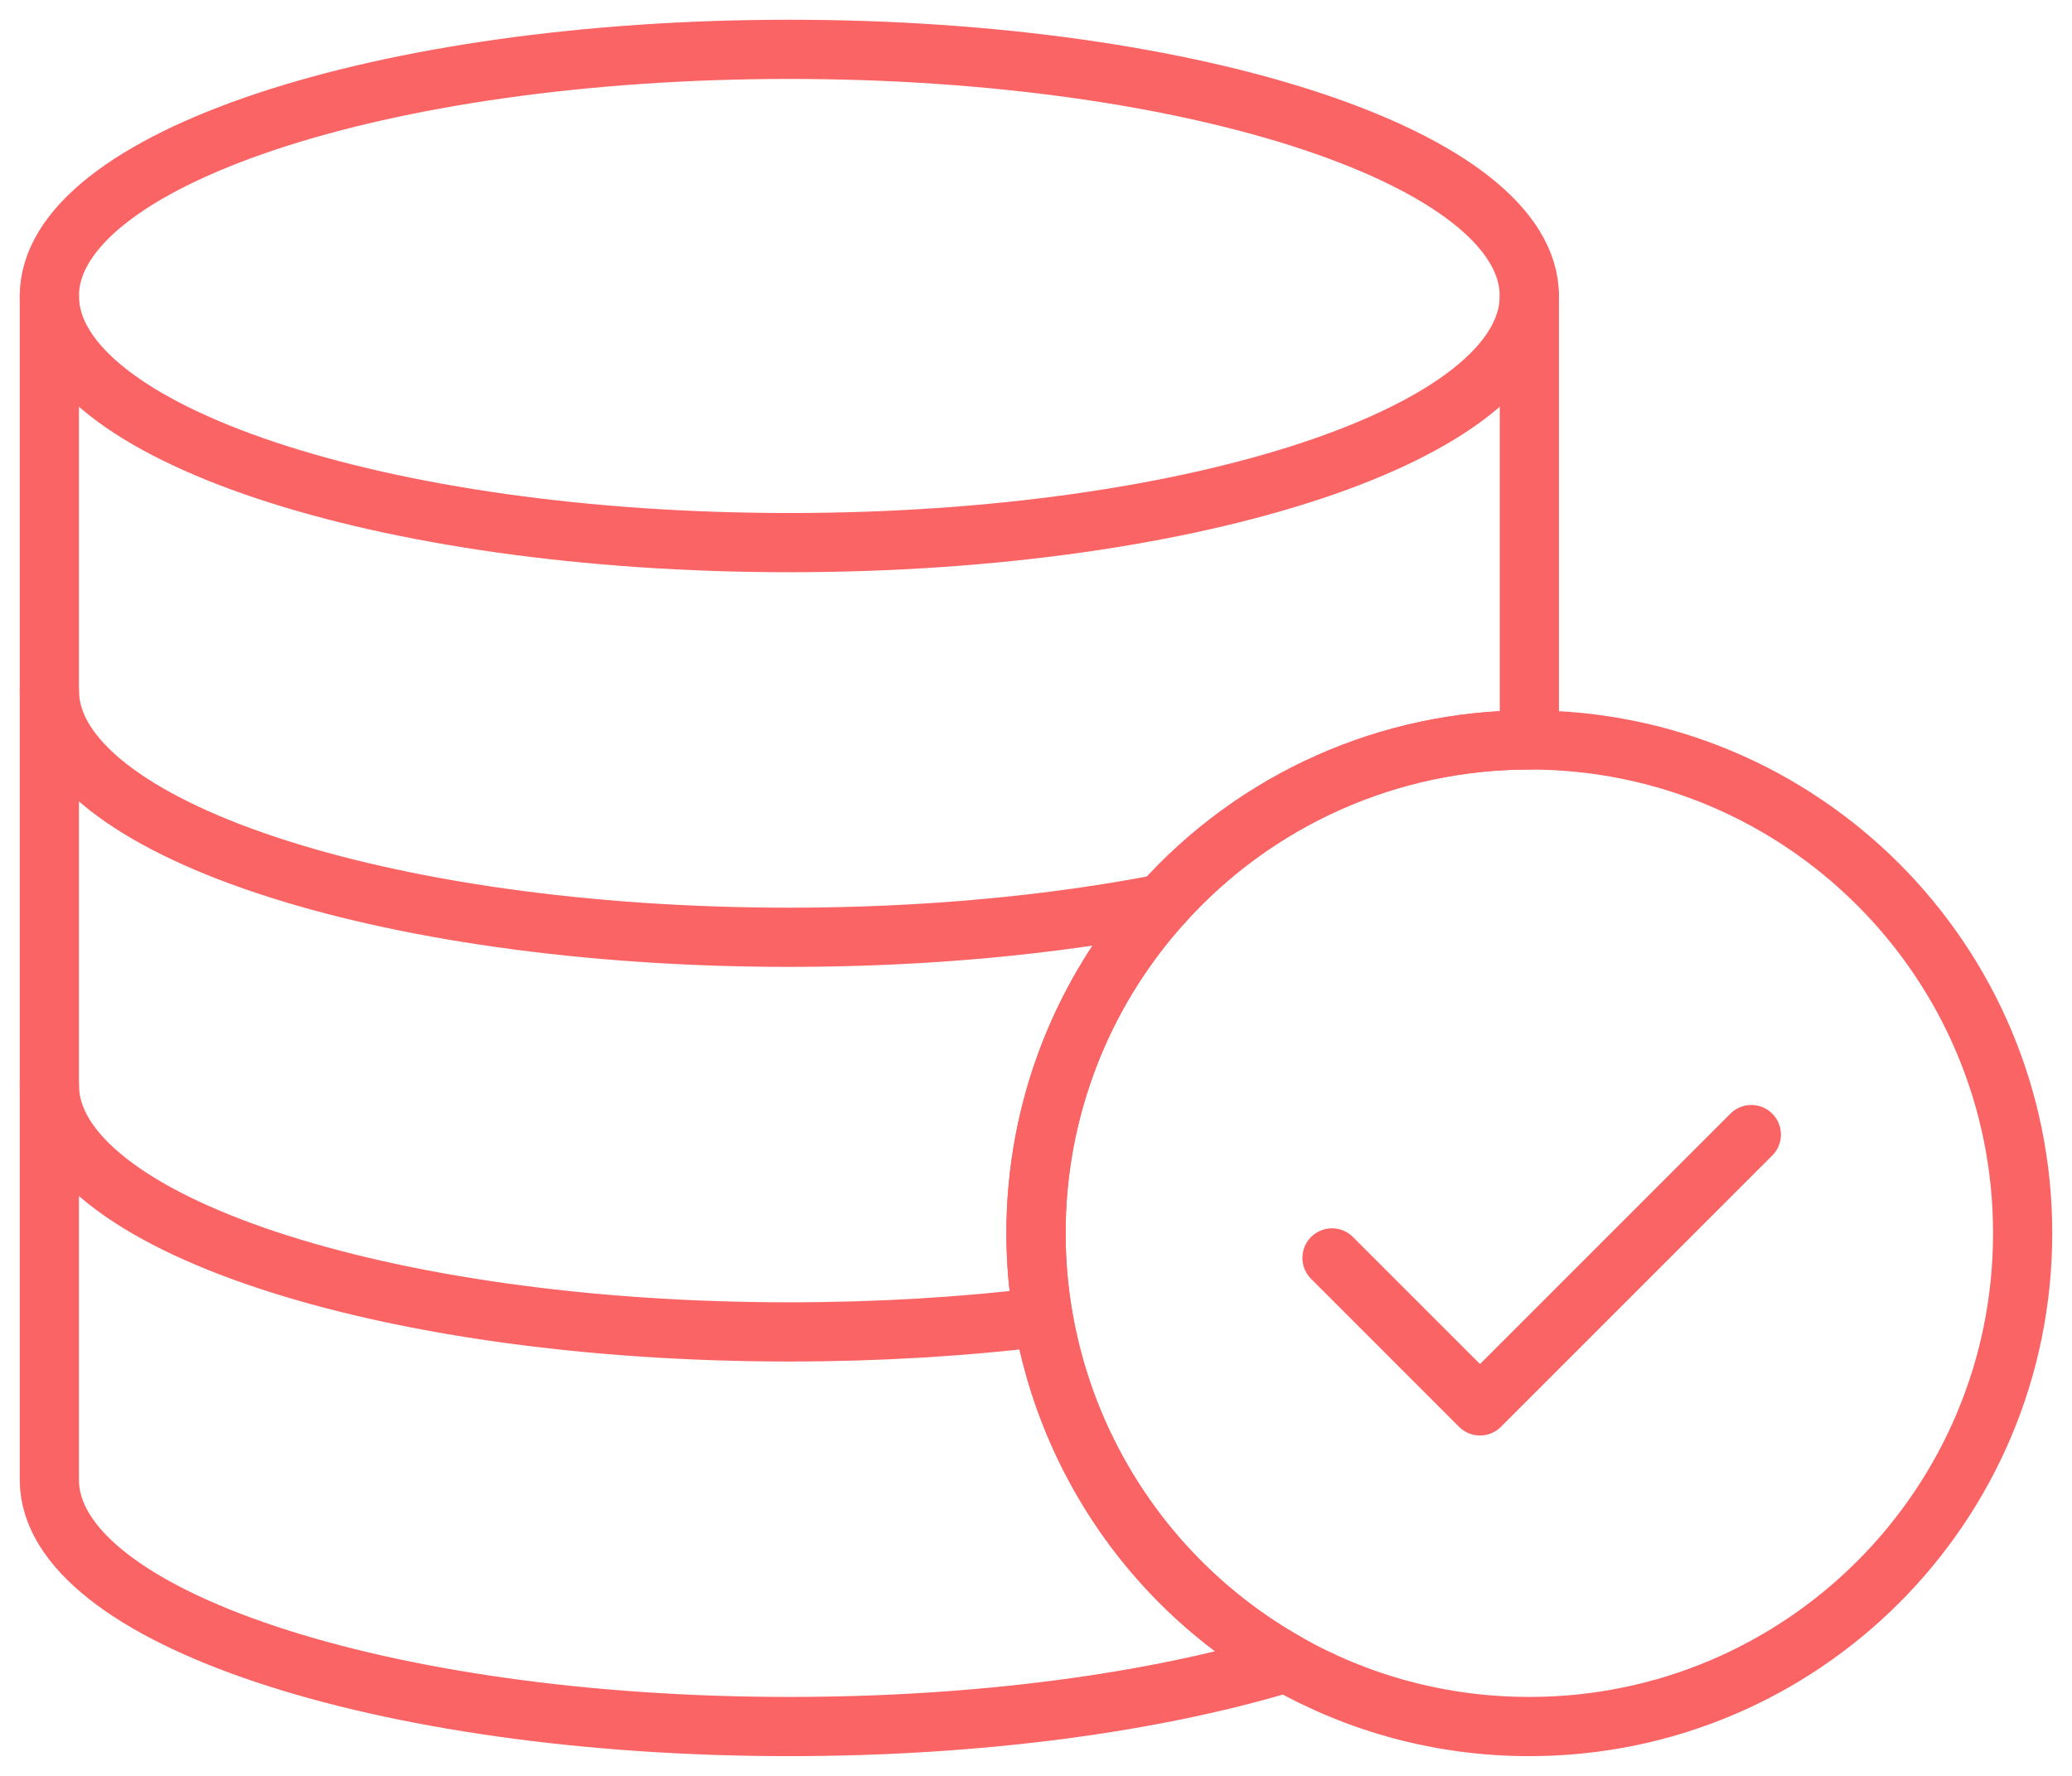 <svg width="70" height="60" viewBox="0 0 70 60" fill="none" xmlns="http://www.w3.org/2000/svg">
<path d="M68.333 41.667C68.333 50.872 60.872 58.333 51.667 58.333C48.683 58.333 45.88 57.55 43.457 56.175C40.89 54.72 38.755 52.611 37.27 50.062C35.784 47.514 35.001 44.617 35 41.667C35 37.387 36.613 33.483 39.263 30.533C40.825 28.79 42.737 27.396 44.874 26.442C47.012 25.489 49.326 24.997 51.667 25C60.872 25 68.333 32.462 68.333 41.667Z" stroke="#FA6464" stroke-width="2" stroke-linecap="round" stroke-linejoin="round"/>
<path d="M51.667 10V25C49.327 24.997 47.012 25.489 44.874 26.442C42.737 27.396 40.825 28.79 39.264 30.533C36.513 33.589 34.994 37.556 35 41.667C35.001 44.617 35.785 47.514 37.27 50.062C38.756 52.611 40.891 54.72 43.457 56.175C39.02 57.517 33.13 58.333 26.667 58.333C12.86 58.333 1.667 54.602 1.667 50V10" stroke="#FA6464" stroke-width="2" stroke-linecap="round" stroke-linejoin="round"/>
<path d="M51.667 10C51.667 14.602 40.474 18.333 26.667 18.333C12.86 18.333 1.667 14.602 1.667 10C1.667 5.398 12.86 1.667 26.667 1.667C40.474 1.667 51.667 5.398 51.667 10Z" stroke="#FA6464" stroke-width="2" stroke-linecap="round" stroke-linejoin="round"/>
<path d="M1.667 36.667C1.667 41.268 12.86 45 26.667 45C29.679 45 32.567 44.823 35.24 44.497" stroke="#FA6464" stroke-width="2" stroke-linecap="round" stroke-linejoin="round"/>
<path d="M1.667 23.333C1.667 27.935 12.86 31.667 26.667 31.667C31.26 31.667 35.565 31.253 39.264 30.533" stroke="#FA6464" stroke-width="2" stroke-linecap="round" stroke-linejoin="round"/>
<path d="M59.167 38.333L50 47.5L45 42.5" stroke="#FA6464" stroke-width="2" stroke-linecap="round" stroke-linejoin="round"/>
</svg>
